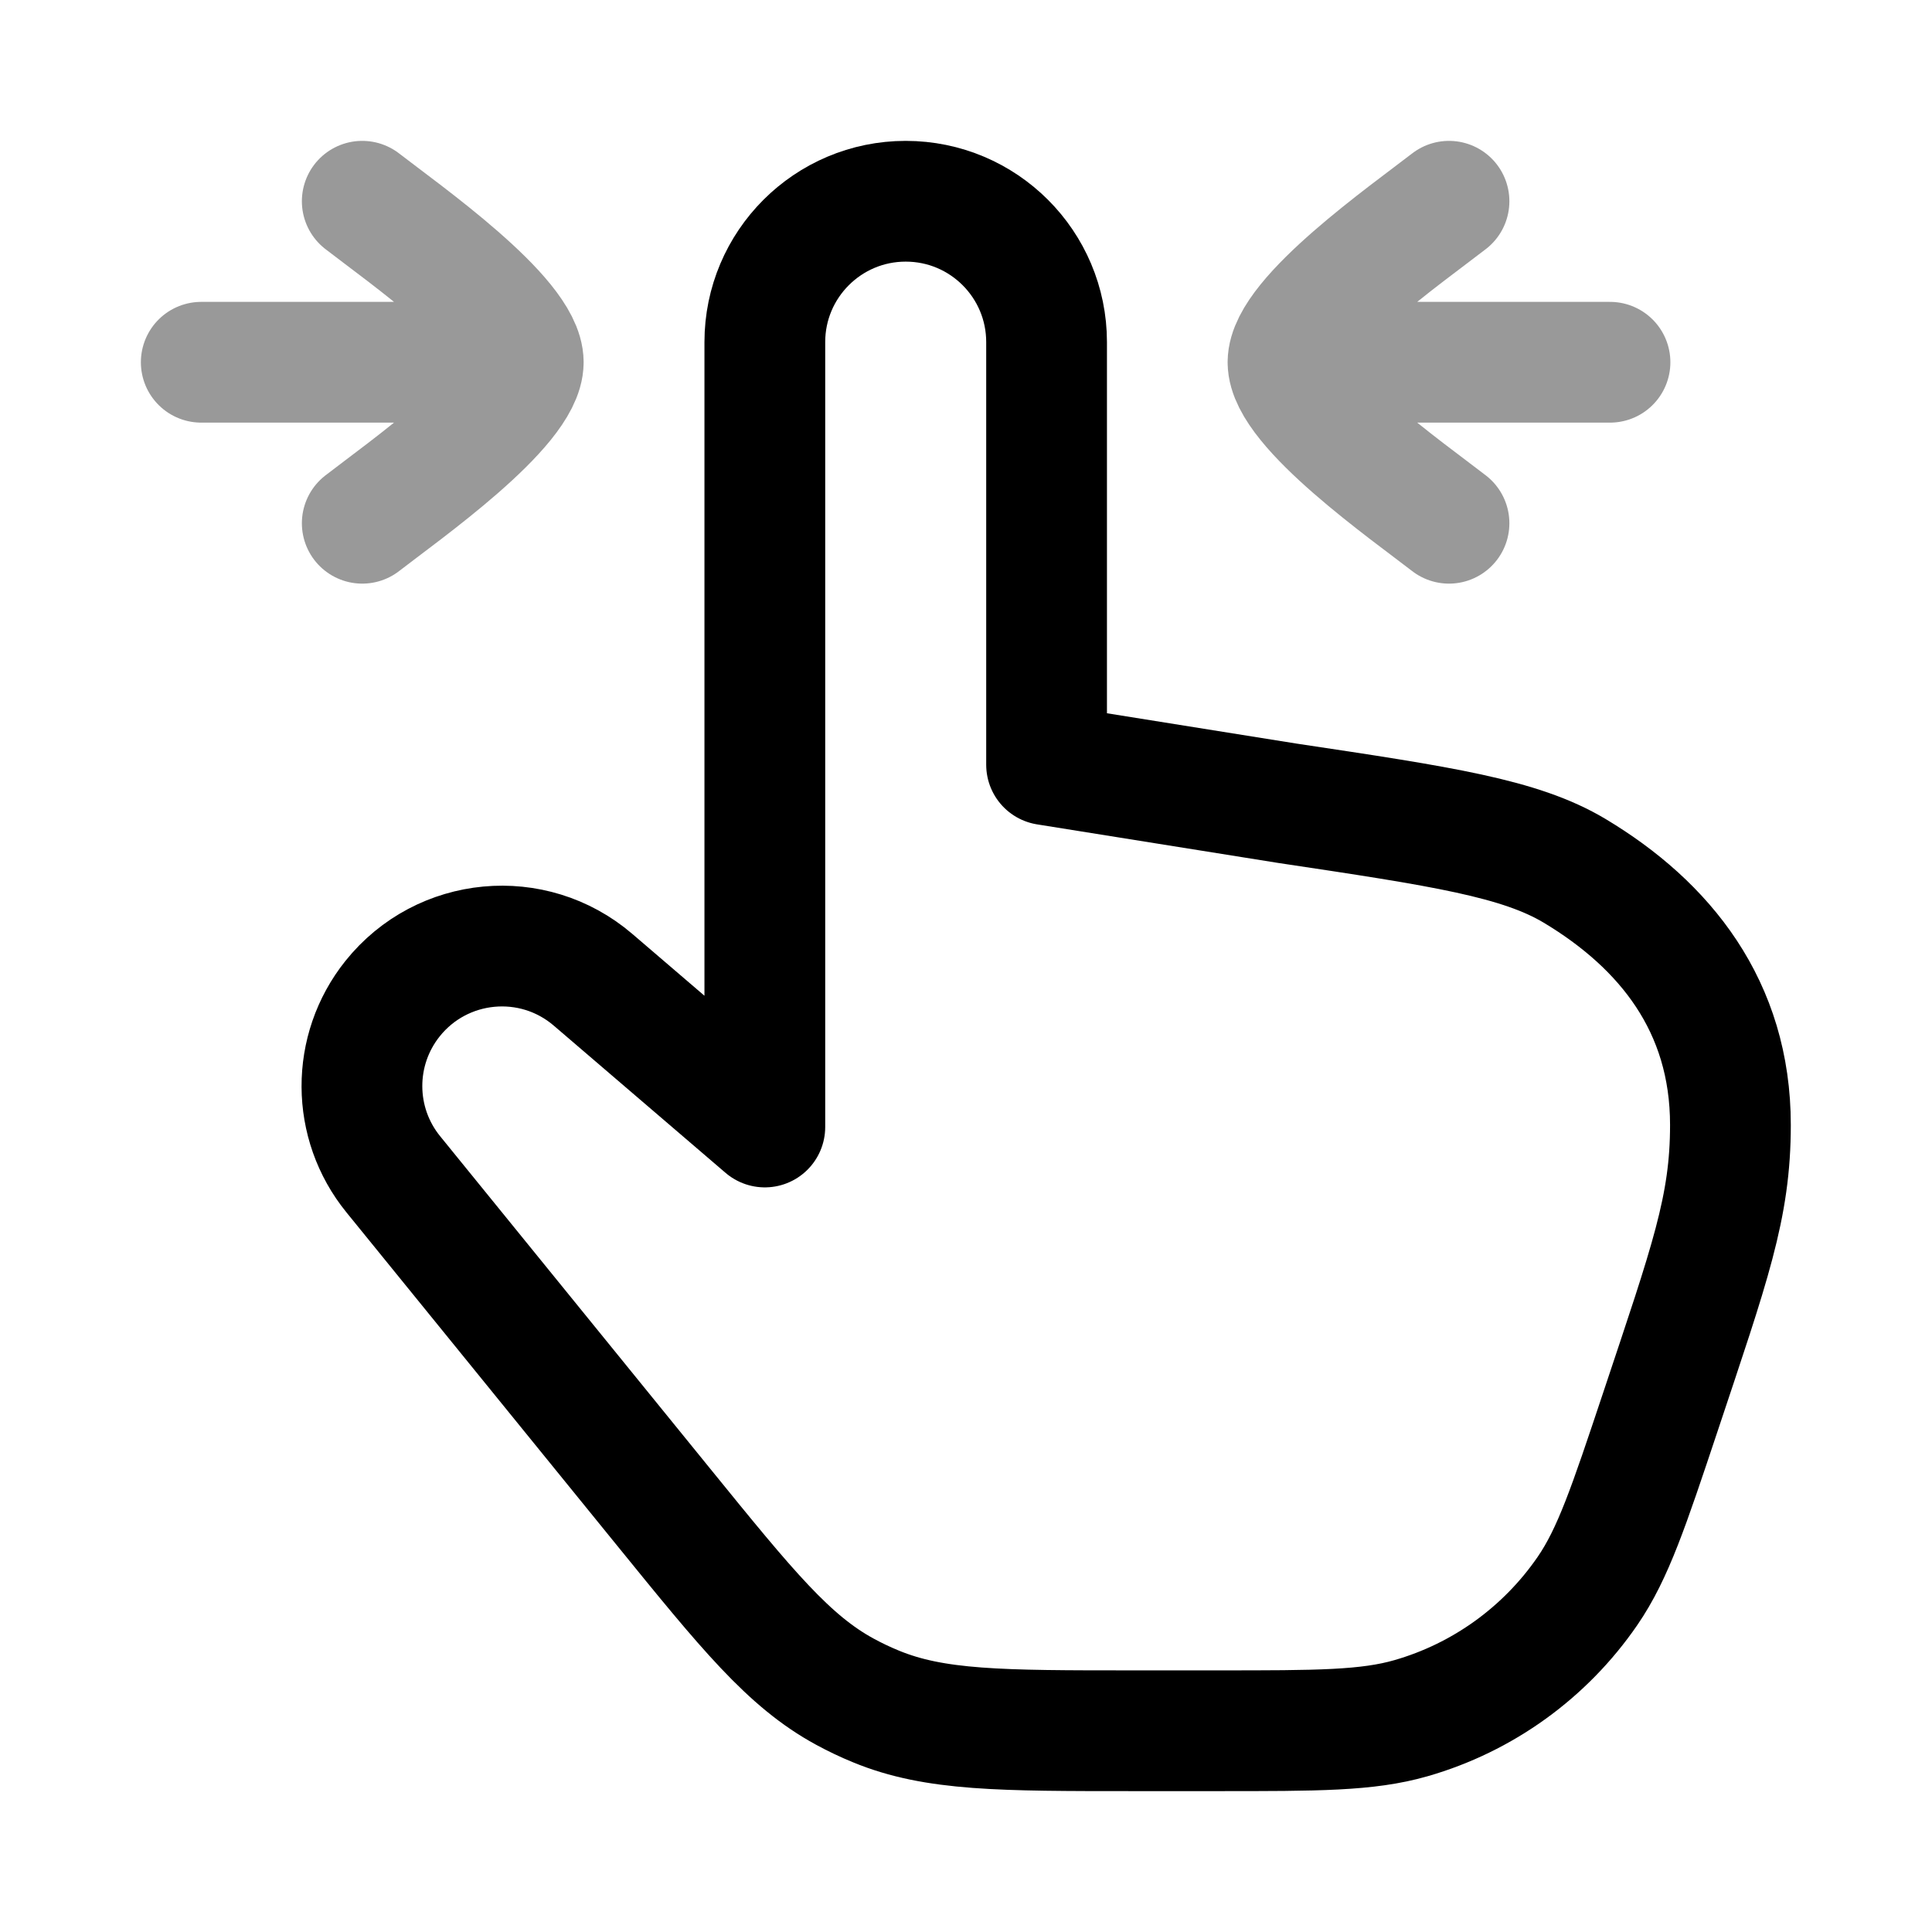 <svg width="24" height="24" viewBox="0 0 24 24" fill="none" xmlns="http://www.w3.org/2000/svg">
<path d="M7.367 12.171L9.501 14V4.25C9.501 3.284 10.285 2.5 11.251 2.5C12.218 2.5 13.001 3.284 13.001 4.25V9.5L15.989 9.978C17.918 10.267 18.882 10.412 19.561 10.818C20.683 11.491 21.496 12.5 21.496 13.974C21.496 15 21.242 15.689 20.626 17.539C20.234 18.713 20.039 19.3 19.72 19.764C19.194 20.529 18.419 21.088 17.528 21.344C16.986 21.5 16.367 21.5 15.13 21.5H14.081C12.436 21.5 11.613 21.5 10.881 21.198C10.749 21.144 10.621 21.083 10.496 21.015C9.8 20.637 9.281 19.999 8.244 18.722L4.886 14.588C4.369 13.953 4.366 13.044 4.877 12.405C5.492 11.637 6.62 11.531 7.367 12.171Z" stroke="currentColor" stroke-width="1.5" stroke-linecap="round" stroke-linejoin="round"/>
<path opacity="0.4" d="M16 4.5L20 4.5M16 4.5C16 5.06 17.494 6.107 18 6.5M16 4.5C16 3.94 17.494 2.893 18 2.5" stroke="currentColor" stroke-width="1.5" stroke-linecap="round" stroke-linejoin="round"/>
<path opacity="0.4" d="M6.5 4.5L2.5 4.5M6.5 4.5C6.5 3.94 5.006 2.893 4.5 2.5M6.5 4.5C6.5 5.06 5.006 6.107 4.5 6.5" stroke="currentColor" stroke-width="1.5" stroke-linecap="round" stroke-linejoin="round"/>
</svg>
